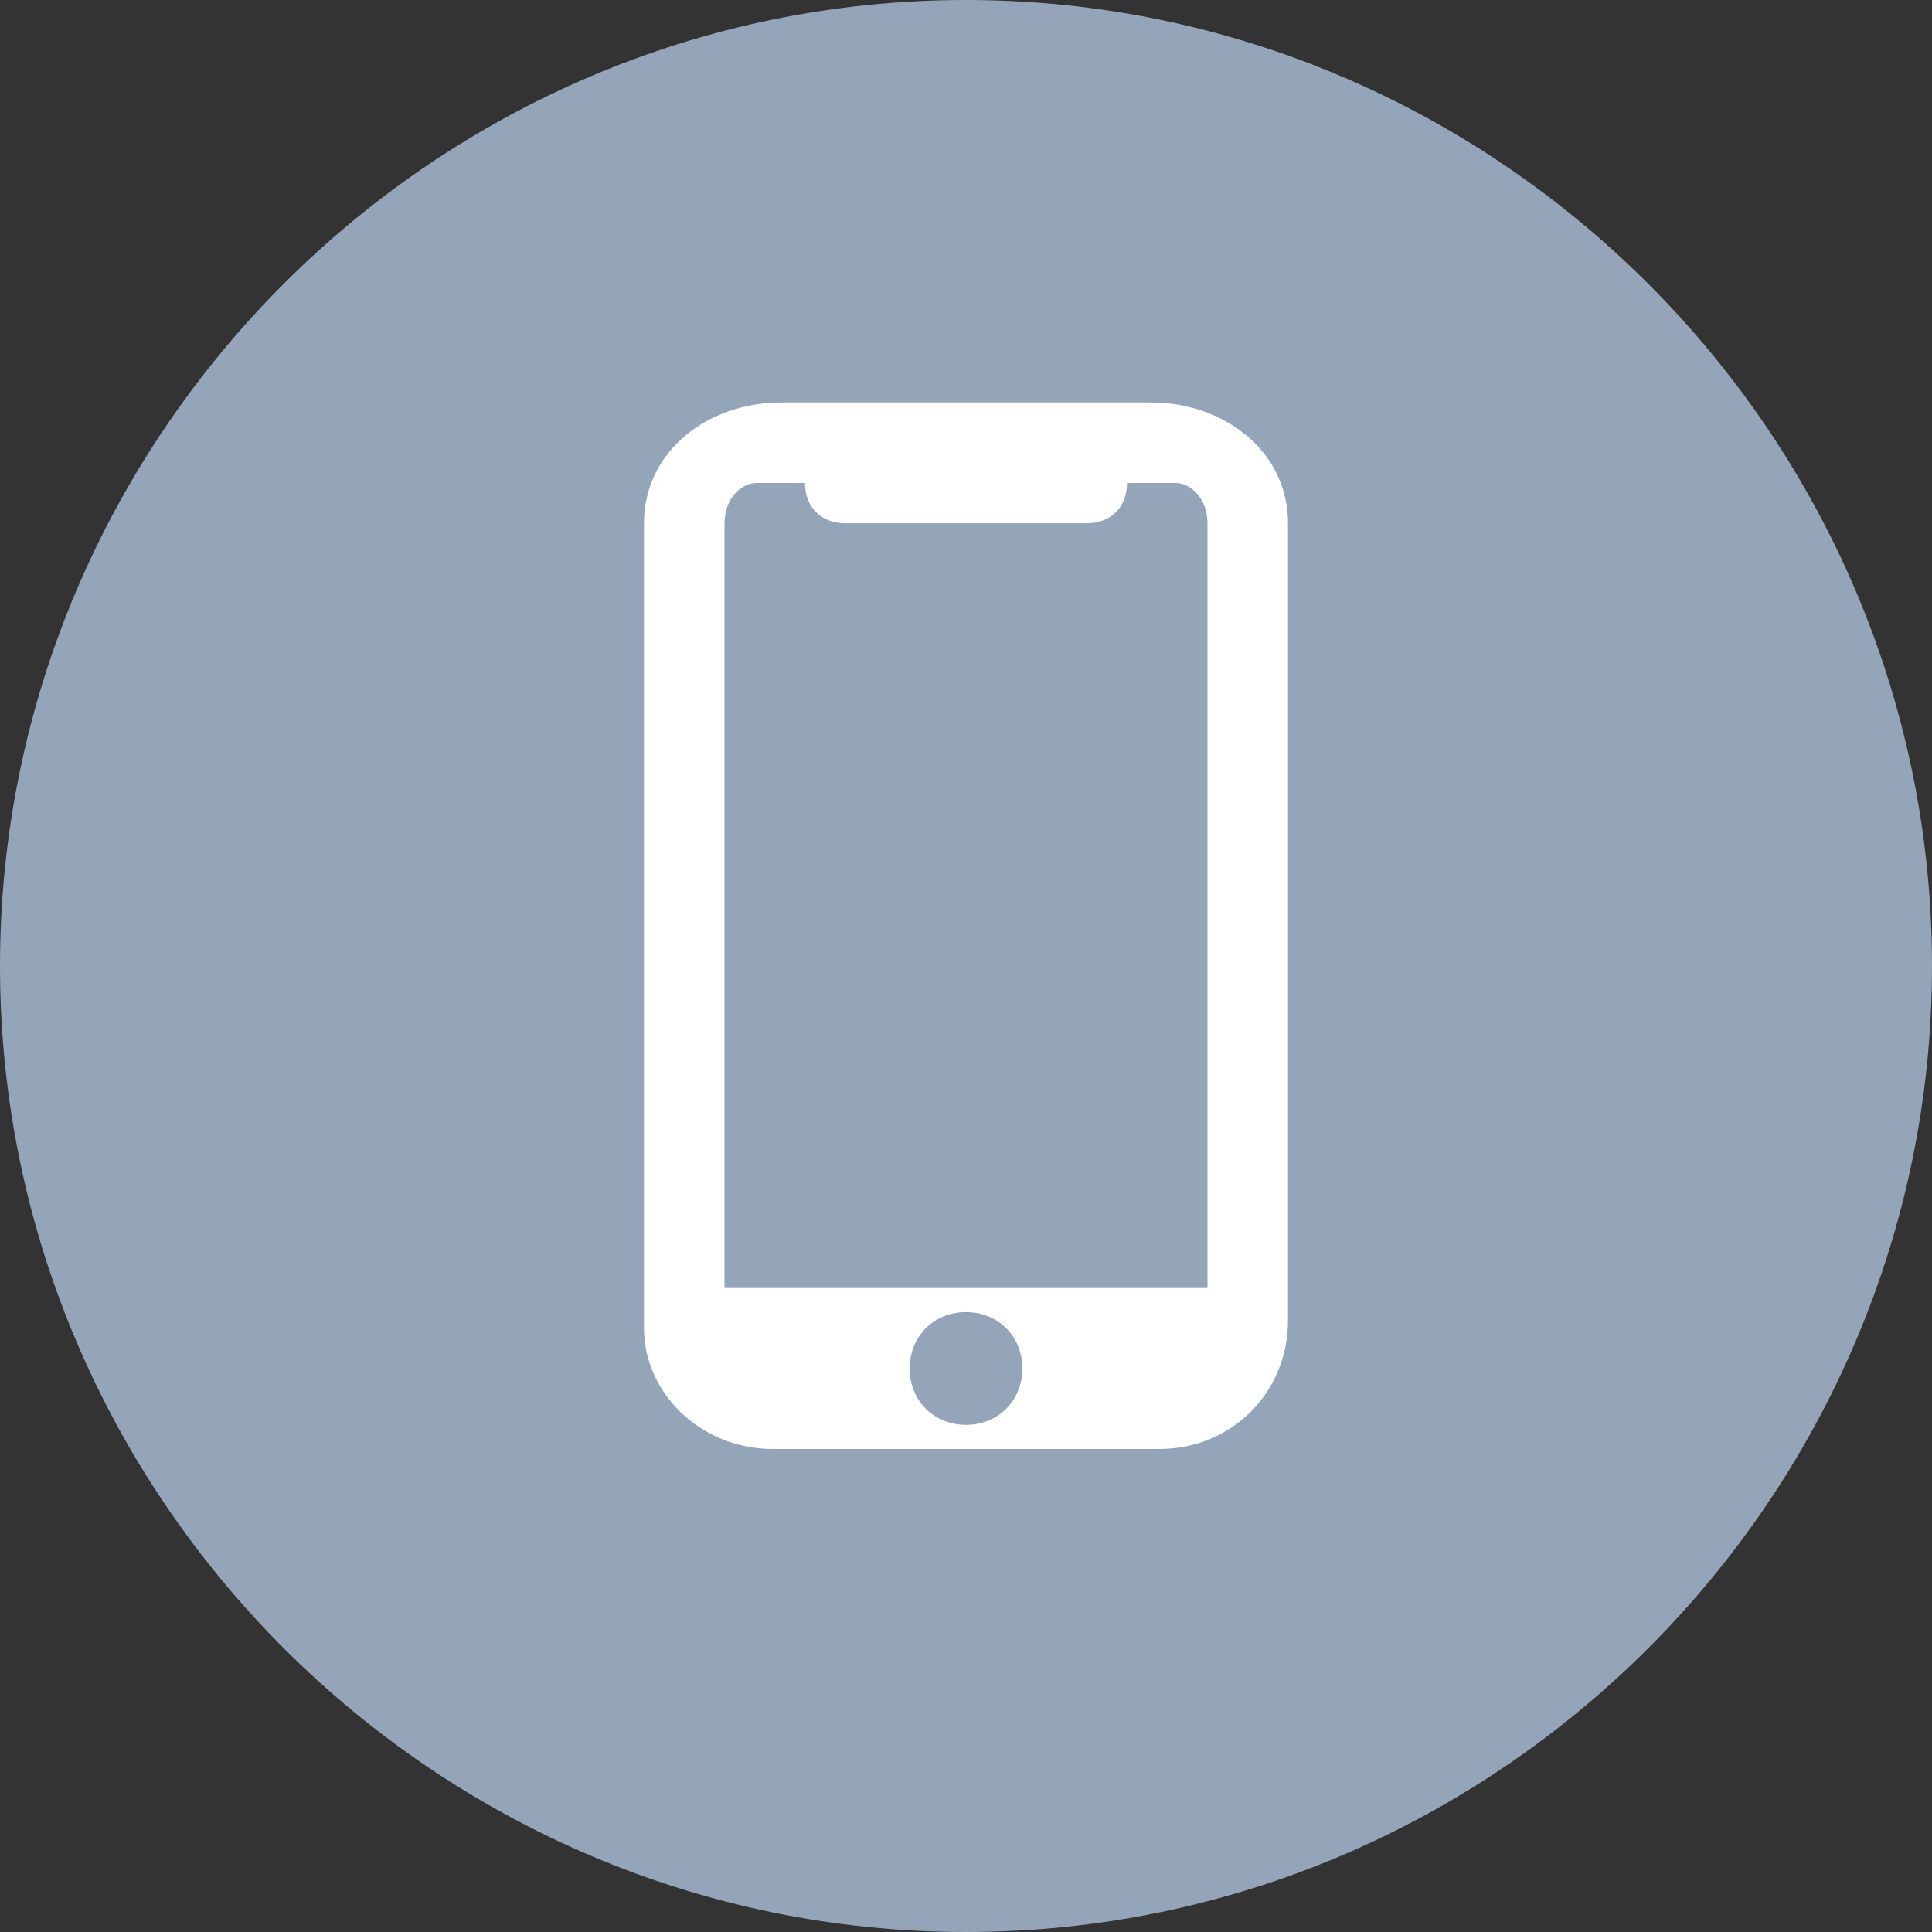 <svg xmlns="http://www.w3.org/2000/svg" viewBox="0 0 24 24"><rect x="0" y="0" width="24" height="24" fill="#333333" stroke="none"/><path d="M12 0C5.4 0 0 5.4 0 12s5.4 12 12 12 12-5.4 12-12S18.6 0 12 0z" fill-rule="evenodd" clip-rule="evenodd" fill="#95a5b9"/><path d="M14.3 5H9.7C8.8 5 8 5.6 8 6.5v10c0 .8.7 1.5 1.6 1.5h4.8c.9 0 1.6-.7 1.6-1.6V6.5c0-.9-.8-1.5-1.7-1.5zM12 17.7c-.4 0-.7-.3-.7-.7s.3-.7.7-.7.7.3.7.7-.3.7-.7.7zm-3-1.8V6.5c0-.3.2-.5.4-.5h.6c0 .3.2.5.5.5h3c.3 0 .5-.2.5-.5h.6c.2 0 .4.2.4.5V16H9z" fill-rule="evenodd" clip-rule="evenodd" fill="#fff"/></svg>